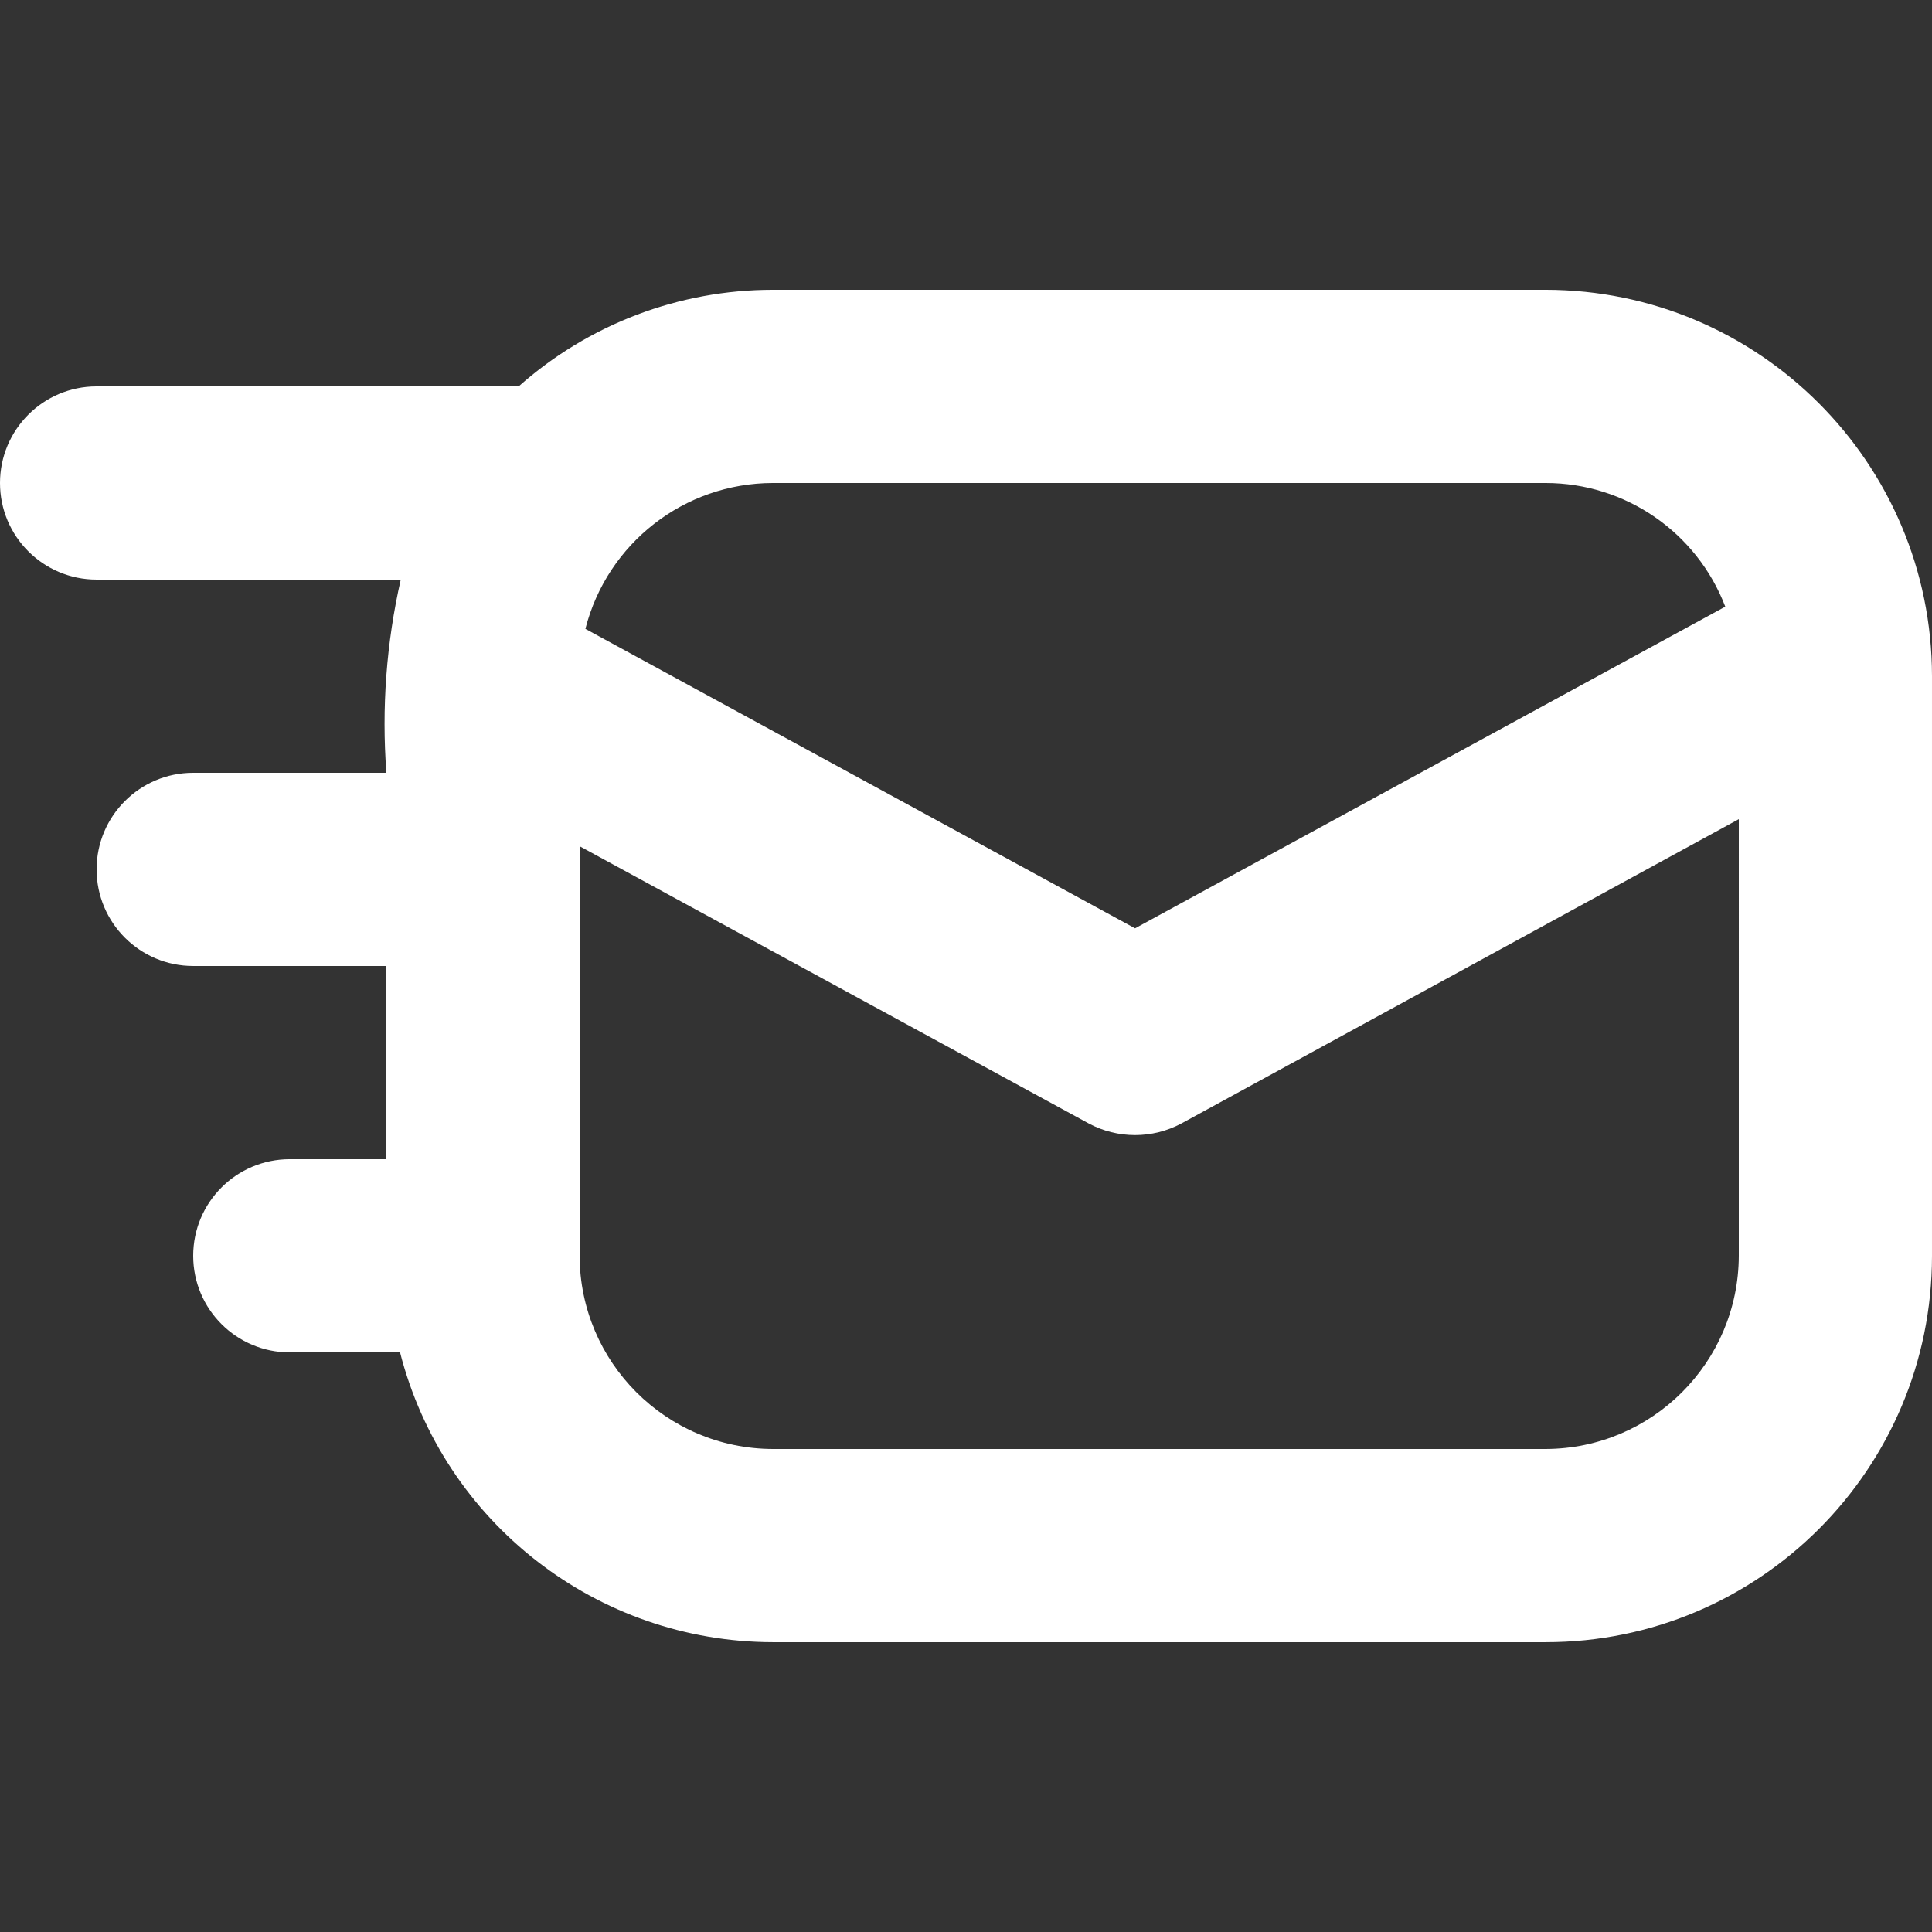 <svg id="Capa_1" enable-background="new 0 0 436.67 436.67" fill="white" height="512" viewBox="0 0 436.67 436.67" width="512" xmlns="http://www.w3.org/2000/svg"><rect x="0" y="0" width="436.67" height="436.67" fill="#333333" stroke="none"/><g><path d="m349.336 65.5h-174.668c-21.173.005-41.609 7.773-57.44 21.833h-95.395c-12.058.001-21.833 9.776-21.833 21.834s9.775 21.833 21.833 21.833h68.745c-3.254 14.312-4.348 29.031-3.244 43.667h-43.667c-12.058 0-21.833 9.775-21.833 21.833s9.775 21.833 21.833 21.833h43.667v43.667h-21.834c-12.058 0-21.833 9.775-21.833 21.833s9.775 21.833 21.833 21.833h24.919c9.855 38.495 44.513 65.44 84.249 65.5h174.668c48.22.013 87.321-39.066 87.334-87.286 0-.016 0-.032 0-.048v-130.998c-.054-48.21-39.123-87.279-87.334-87.334zm-174.668 43.667h174.668c18.019.004 34.17 11.118 40.61 27.947l-133.402 72.706-124.233-67.684c4.935-19.372 22.366-32.94 42.357-32.969zm218.335 174.668c-.071 24.087-19.58 43.596-43.667 43.667h-174.668c-24.087-.071-43.596-19.58-43.667-43.667v-92.574l115.063 62.662c6.547 3.506 14.413 3.506 20.96 0l125.979-68.776z"/></g></svg>